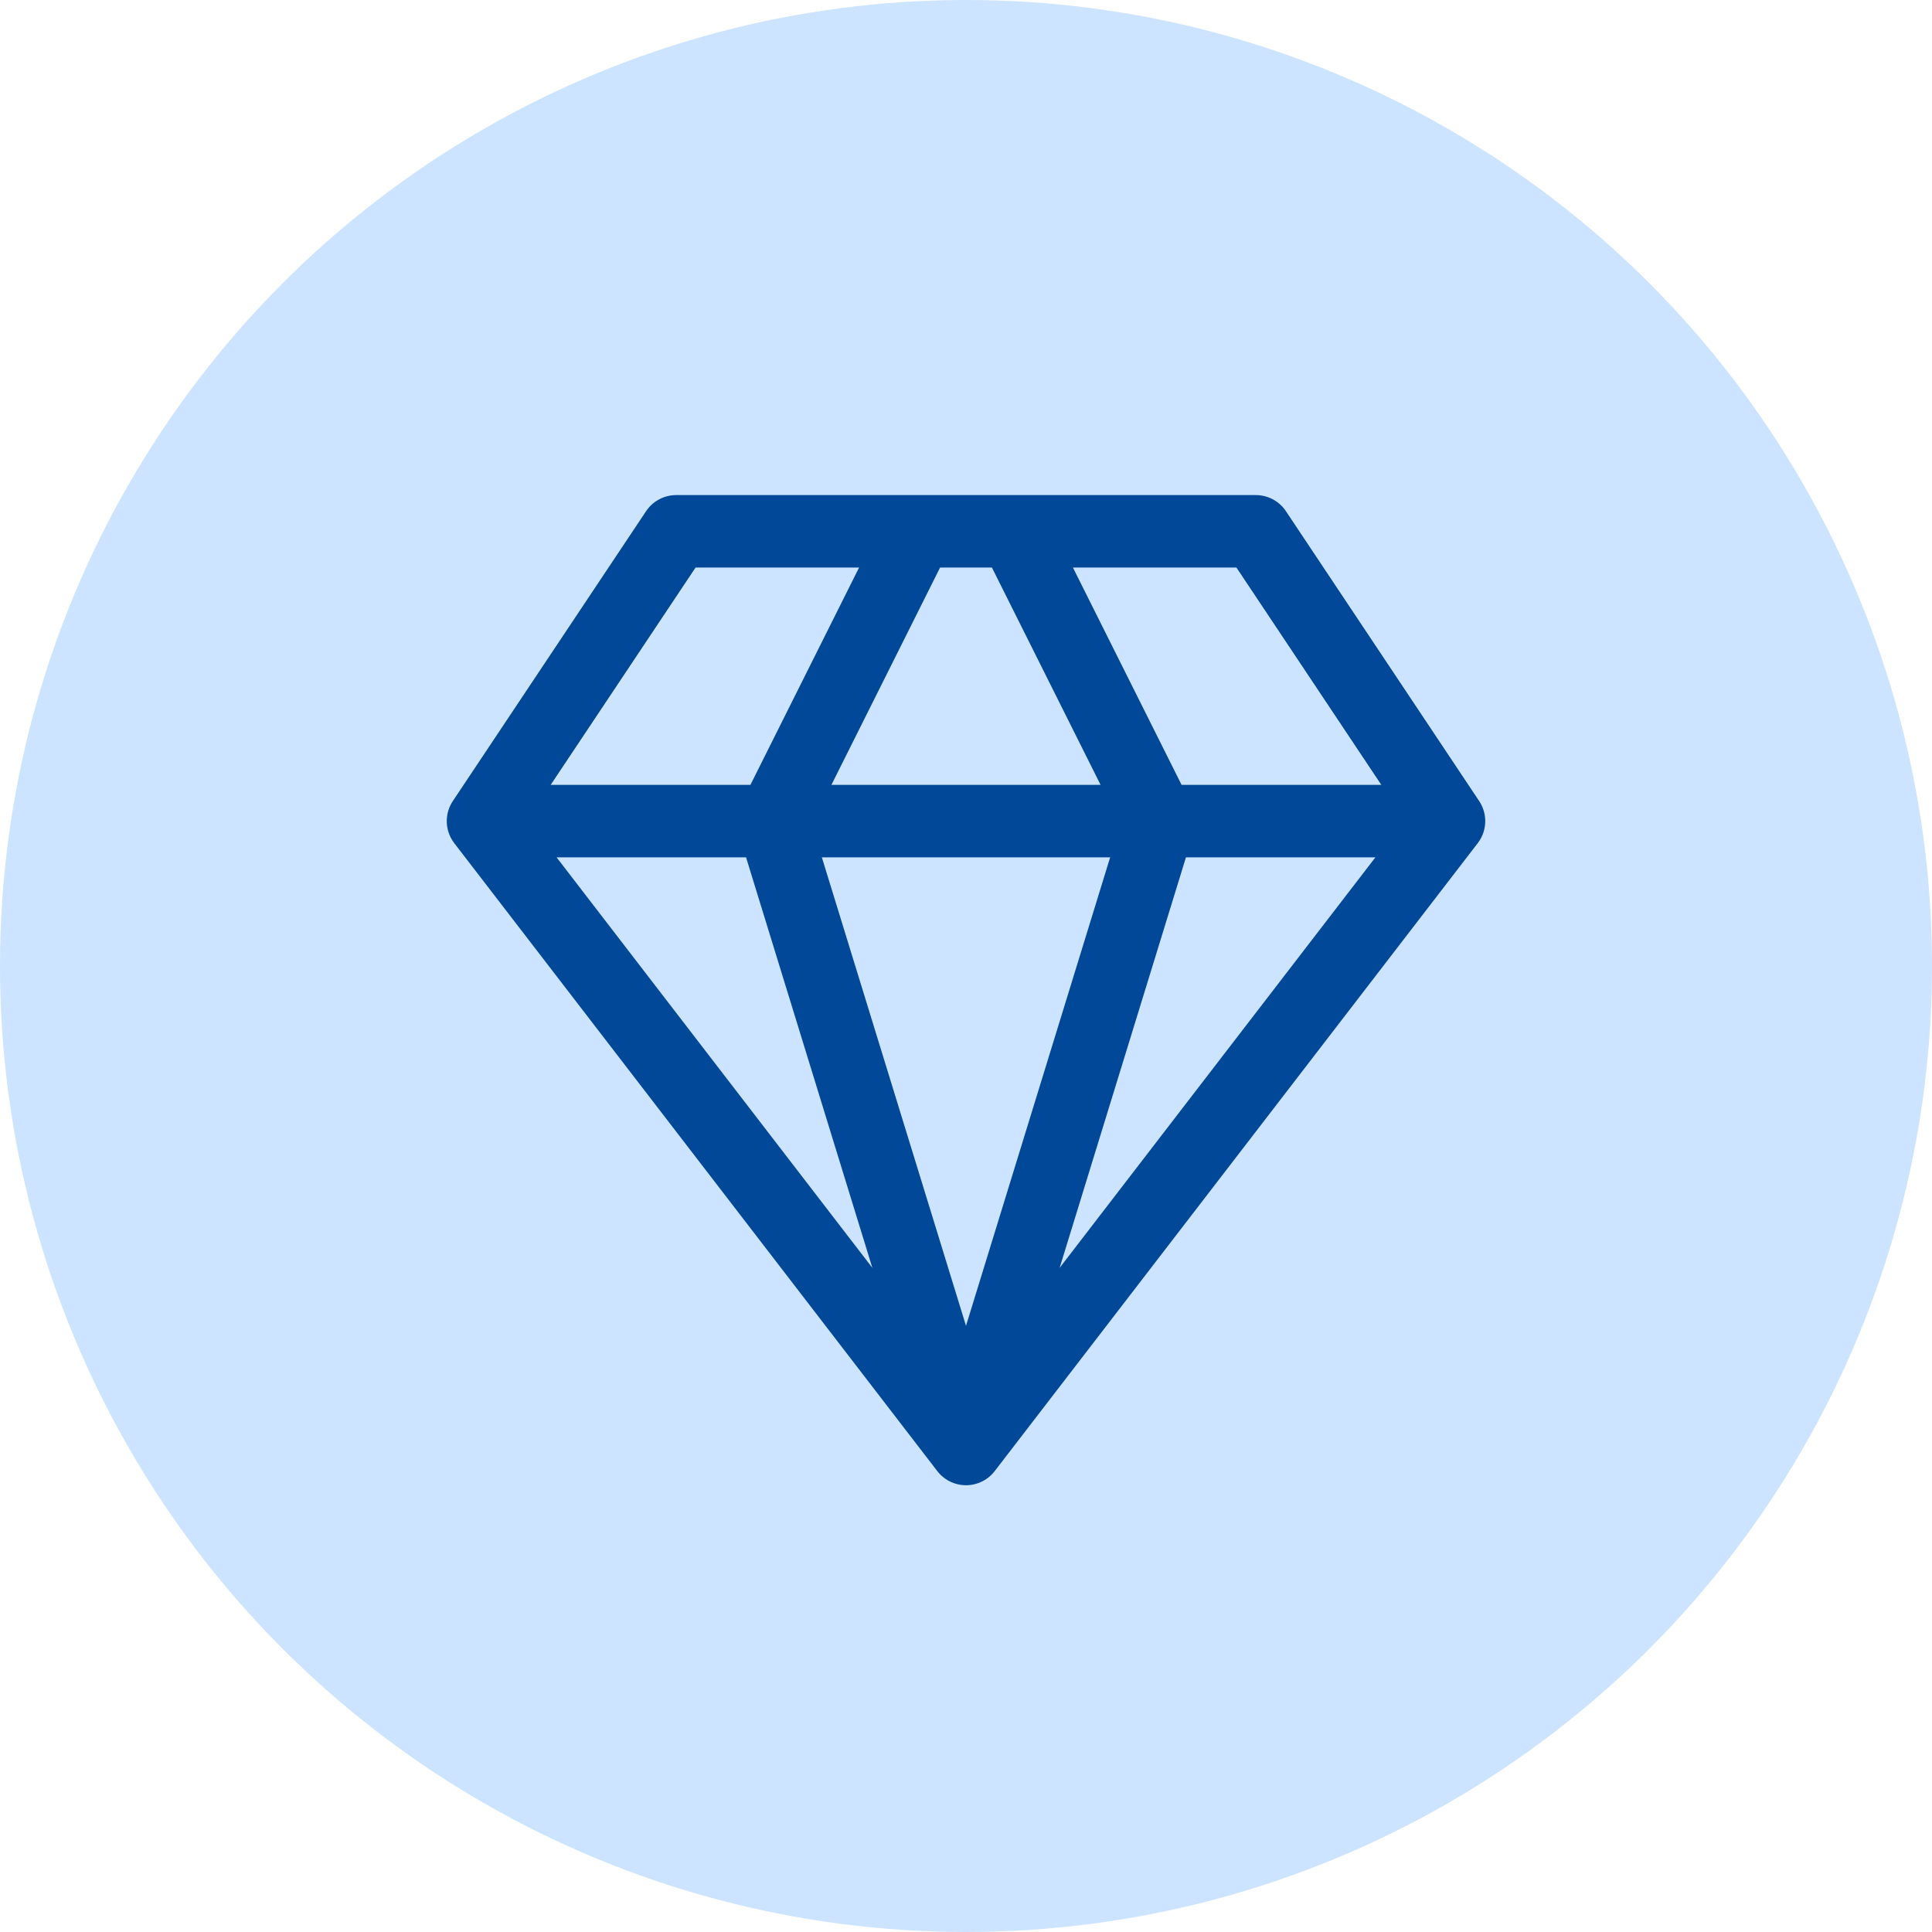 <svg width="40" height="40" viewBox="0 0 40 40" fill="none" xmlns="http://www.w3.org/2000/svg">
<circle cx="20" cy="20" r="20" fill="#CCE4FF"/>
<path d="M30 17L26 11H14L10 17M30 17L20 30M30 17H10M20 30L10 17M20 30L16 17L19 11M20 30L24 17L21 11" stroke="#014899" stroke-width="1.5" stroke-linecap="round" stroke-linejoin="round"/>
</svg>
